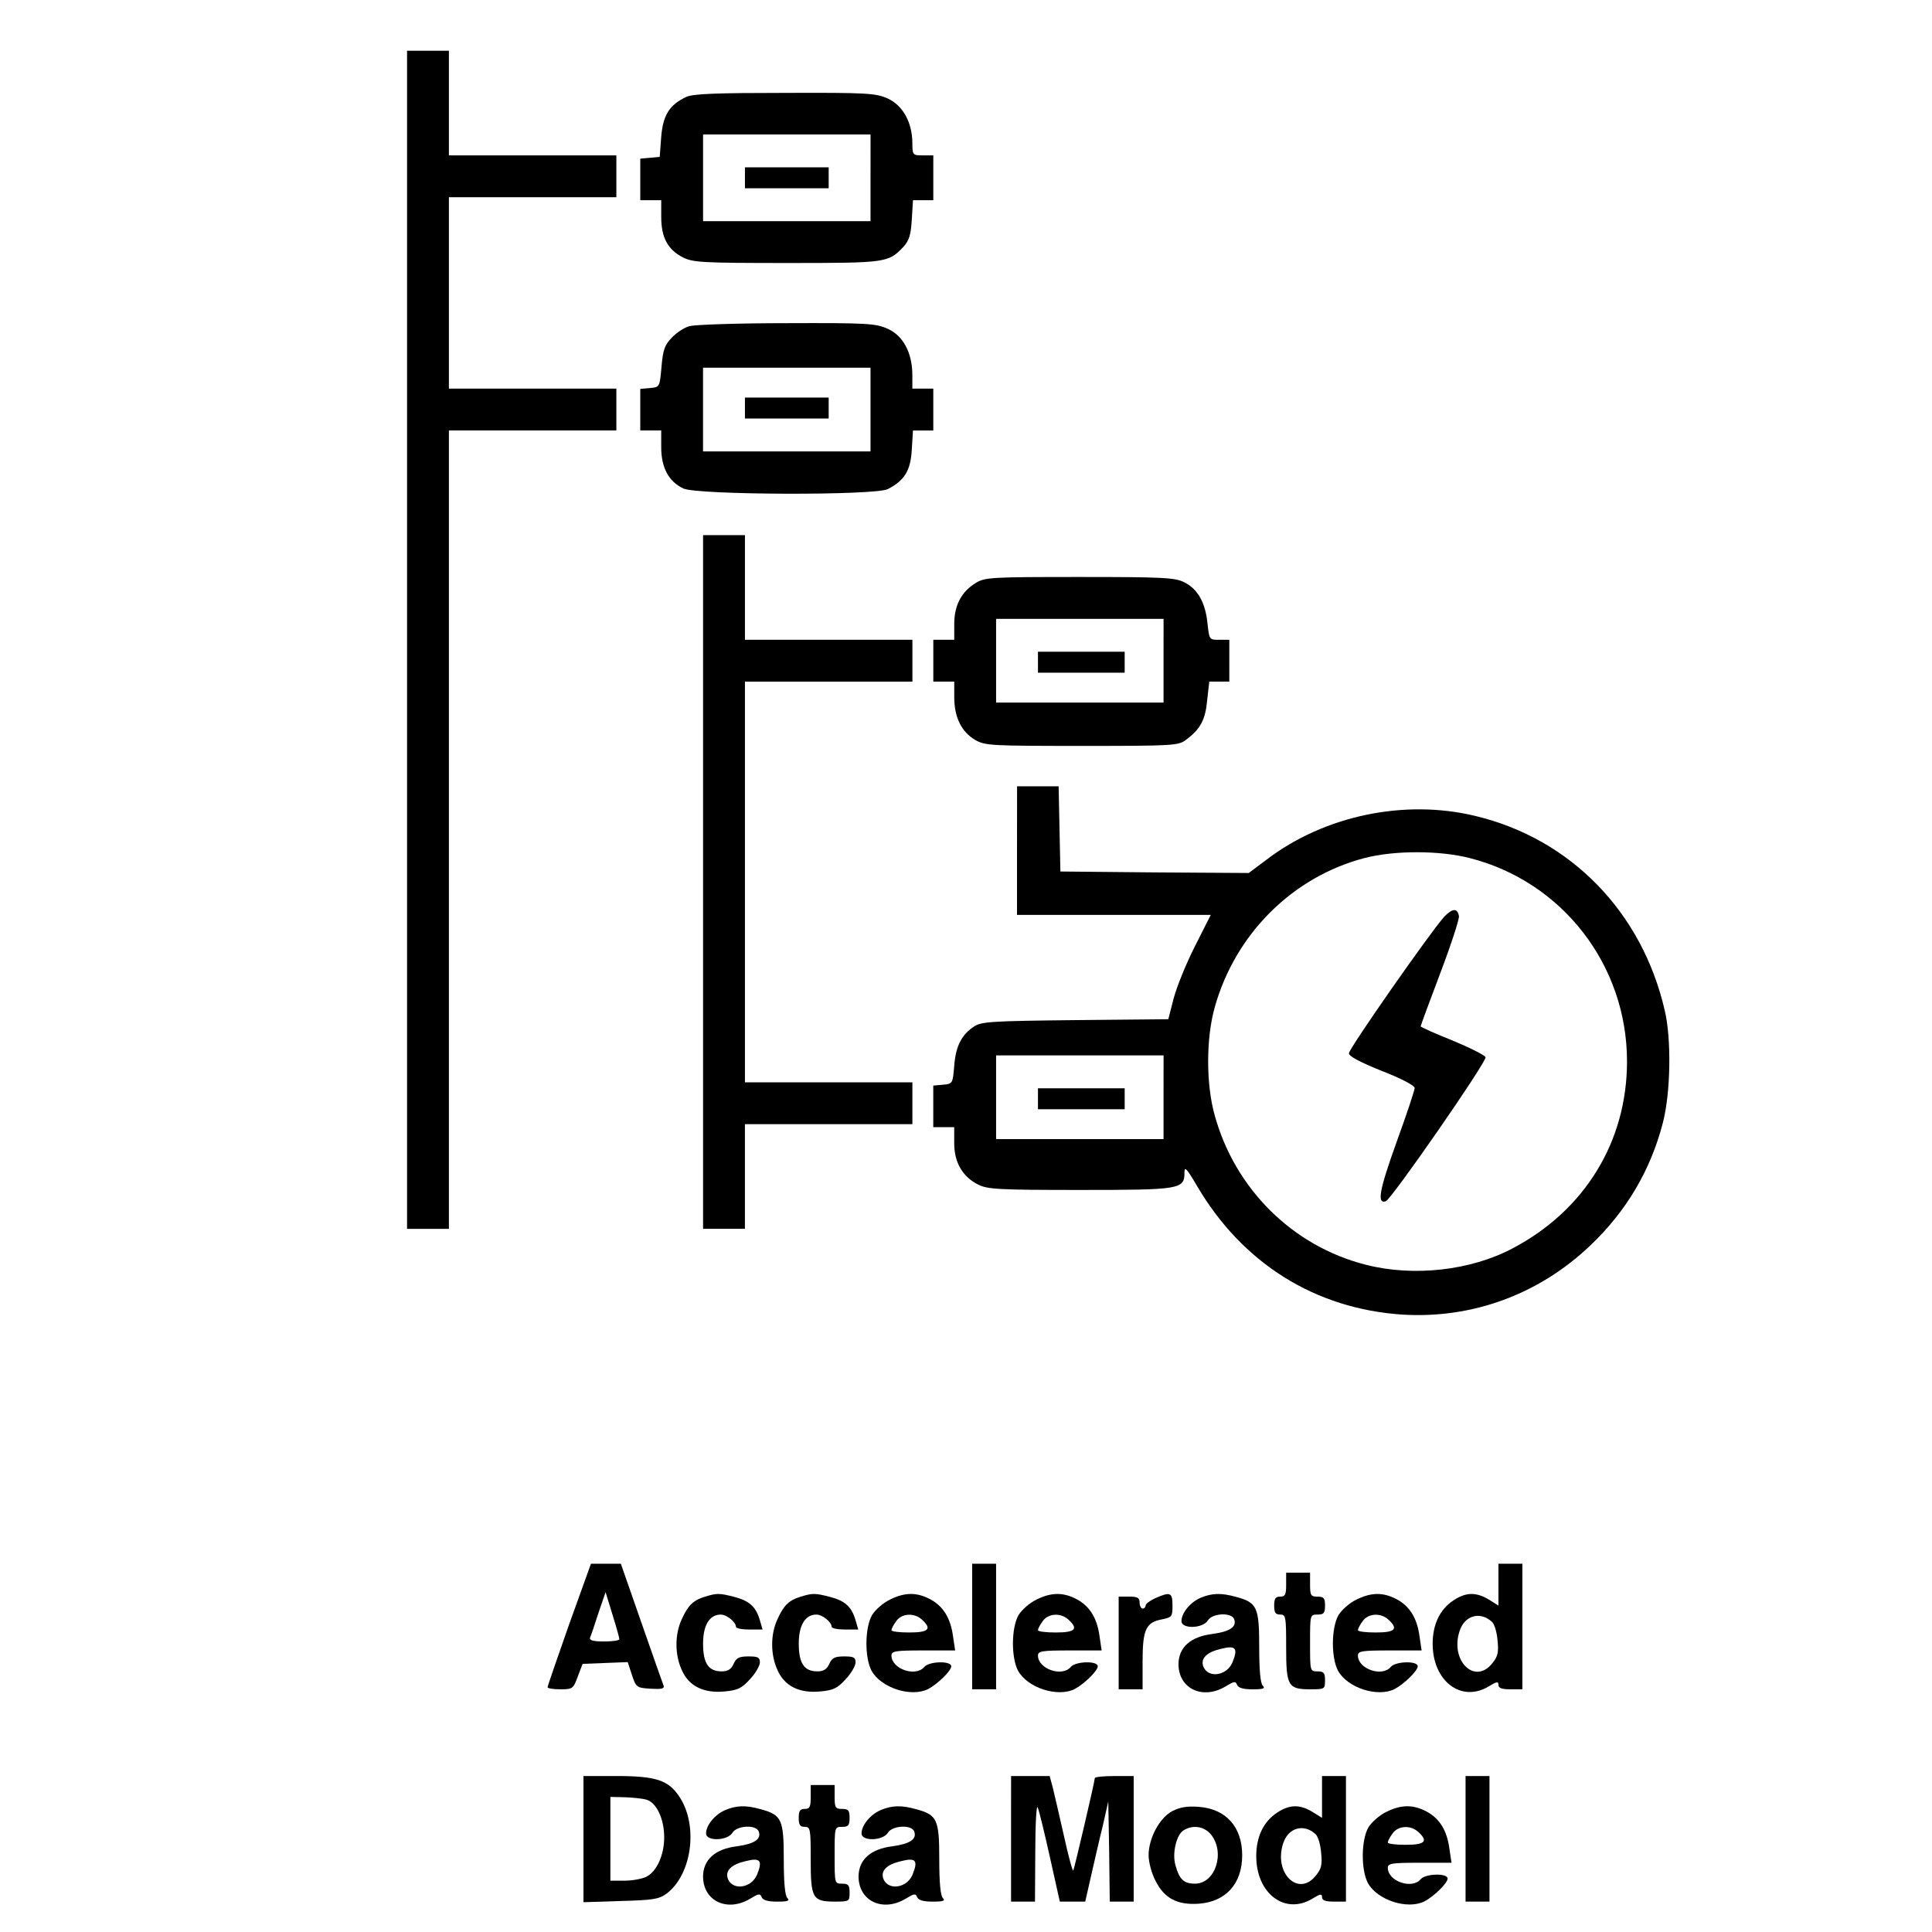 <?xml version="1.0" encoding="UTF-8" standalone="no"?>
<!-- Created with Inkscape (http://www.inkscape.org/) -->

<svg
   width="100mm"
   height="100mm"
   viewBox="0 0 100 100"
   version="1.1"
   id="svg26768"
   xmlns="http://www.w3.org/2000/svg"
   xmlns:svg="http://www.w3.org/2000/svg">
  <defs
     id="defs26765" />
  <path
     d="m 21.069,33.115 v 30.489 h 1.083 1.083 V 42.943 22.281 h 4.334 4.334 v -1.083 -1.083 h -4.334 -4.334 v -4.953 -4.953 h 4.334 4.334 V 9.126 8.042 h -4.334 -4.334 v -2.708 -2.708 h -1.083 -1.083 z"
     id="path7980"
     style="stroke-width:0.015" />
  <path
     d="M 35.54,5.009 C 34.657,5.411 34.317,5.953 34.224,7.083 l -0.077,1.037 -0.495,0.046 -0.511,0.046 v 1.083 1.068 h 0.542 0.542 v 0.867 c 0,1.068 0.34,1.687 1.114,2.089 0.526,0.263 0.96,0.294 5.386,0.294 5.185,0 5.247,-0.015 6.036,-0.836 0.294,-0.325 0.387,-0.619 0.433,-1.408 l 0.062,-1.006 h 0.526 0.526 V 9.203 8.042 h -0.542 c -0.526,0 -0.542,-0.015 -0.542,-0.666 C 47.209,6.325 46.729,5.458 45.956,5.102 45.336,4.823 44.919,4.792 40.647,4.808 c -3.529,0 -4.751,0.046 -5.107,0.201 z m 9.518,4.194 V 11.447 H 40.724 36.391 V 9.203 6.959 h 4.334 4.334 z"
     id="path8004"
     style="stroke-width:0.015" />
  <path
     d="m 38.558,9.203 v 0.542 h 2.167 2.167 V 9.203 8.661 h -2.167 -2.167 z"
     id="path8006"
     style="stroke-width:0.015" />
  <path
     d="m 35.694,16.88 c -0.263,0.062 -0.681,0.34 -0.929,0.604 -0.371,0.387 -0.449,0.635 -0.526,1.501 -0.093,1.052 -0.093,1.052 -0.588,1.099 l -0.511,0.046 v 1.083 1.068 h 0.542 0.542 v 0.867 c 0,1.052 0.387,1.78 1.145,2.136 0.727,0.34 9.921,0.371 10.586,0.031 0.867,-0.449 1.176,-0.96 1.238,-2.027 l 0.062,-1.006 h 0.526 0.526 v -1.083 -1.083 h -0.542 -0.542 v -0.743 c -0.015,-1.13 -0.48,-1.997 -1.269,-2.352 -0.619,-0.279 -1.021,-0.31 -5.231,-0.294 -2.507,0 -4.782,0.077 -5.03,0.155 z m 9.363,4.318 v 2.167 h -4.334 -4.334 v -2.167 -2.167 h 4.334 4.334 z"
     id="path8022"
     style="stroke-width:0.015" />
  <path
     d="m 38.558,21.12 v 0.542 h 2.167 2.167 v -0.542 -0.542 h -2.167 -2.167 z"
     id="path8024"
     style="stroke-width:0.015" />
  <path
     d="m 36.391,45.651 v 17.953 h 1.083 1.083 v -2.708 -2.708 h 4.334 4.334 V 57.104 56.02 H 42.891 38.558 V 45.651 35.282 h 4.334 4.334 V 34.198 33.115 H 42.891 38.558 V 30.406 27.698 H 37.474 36.391 Z"
     id="path8026"
     style="stroke-width:0.015" />
  <path
     d="m 50.506,30.174 c -0.743,0.449 -1.114,1.161 -1.114,2.12 v 0.82 h -0.542 -0.542 v 1.083 1.083 h 0.542 0.542 v 0.805 c 0,1.037 0.371,1.795 1.083,2.213 0.511,0.294 0.789,0.31 5.525,0.31 4.782,0 4.999,-0.015 5.401,-0.325 0.727,-0.542 0.991,-1.021 1.083,-2.043 l 0.108,-0.96 h 0.511 0.526 V 34.198 33.115 h -0.526 c -0.511,0 -0.511,0 -0.604,-0.851 -0.108,-1.083 -0.511,-1.78 -1.192,-2.12 -0.48,-0.248 -1.083,-0.279 -5.417,-0.279 -4.597,0 -4.906,0.015 -5.386,0.31 z m 9.719,4.024 v 2.167 H 55.892 51.558 V 34.198 32.031 h 4.334 4.334 z"
     id="path8030"
     style="stroke-width:0.015" />
  <path
     d="m 53.725,34.276 v 0.542 h 2.244 2.244 V 34.276 33.734 h -2.244 -2.244 z"
     id="path8032"
     style="stroke-width:0.015" />
  <path
     d="m 52.641,44.026 v 3.328 h 5.014 5.014 l -0.82,1.625 c -0.449,0.882 -0.944,2.105 -1.099,2.693 l -0.279,1.083 -4.813,0.046 c -4.287,0.046 -4.86,0.077 -5.231,0.325 -0.65,0.418 -0.96,1.021 -1.037,2.043 -0.077,0.913 -0.077,0.929 -0.573,0.975 l -0.511,0.046 v 1.083 1.068 h 0.542 0.542 v 0.836 c 0,0.991 0.433,1.733 1.238,2.136 0.48,0.248 1.083,0.279 5.262,0.279 5.2,0 5.417,-0.031 5.417,-0.898 0,-0.34 0.108,-0.232 0.635,0.665 2.352,4.024 6.129,6.392 10.664,6.686 3.606,0.217 7.057,-1.052 9.704,-3.575 1.873,-1.78 3.126,-3.9 3.761,-6.361 0.402,-1.548 0.449,-4.334 0.093,-5.819 C 84.988,47.199 81.289,43.407 76.352,42.231 72.699,41.349 68.552,42.215 65.565,44.49 l -0.929,0.696 -4.875,-0.031 -4.875,-0.046 -0.046,-2.213 -0.046,-2.198 h -1.068 -1.083 z m 23.432,0.387 c 4.798,1.223 8.141,5.541 8.141,10.524 0,4.148 -2.182,7.707 -5.912,9.673 -2.182,1.161 -5.154,1.486 -7.615,0.851 -3.776,-0.96 -6.763,-3.916 -7.816,-7.738 -0.449,-1.594 -0.449,-3.978 0,-5.572 1.052,-3.792 4.024,-6.763 7.754,-7.738 1.548,-0.402 3.869,-0.402 5.448,0 z M 60.225,56.794 v 2.167 H 55.892 51.558 V 56.794 54.628 h 4.334 4.334 z"
     id="path8034"
     style="stroke-width:0.015" />
  <path
     d="m 74.742,47.462 c -0.696,0.774 -4.922,6.81 -4.922,7.057 0,0.155 0.557,0.449 1.702,0.913 1.006,0.387 1.702,0.758 1.702,0.882 0,0.108 -0.418,1.377 -0.944,2.817 -0.882,2.461 -1.021,3.188 -0.557,3.049 0.294,-0.093 5.247,-7.243 5.169,-7.46 -0.046,-0.108 -0.82,-0.495 -1.718,-0.867 -0.898,-0.356 -1.641,-0.696 -1.641,-0.727 0,-0.046 0.464,-1.3 1.021,-2.77 0.557,-1.47 0.991,-2.801 0.96,-2.941 -0.077,-0.433 -0.34,-0.402 -0.774,0.046 z"
     id="path8036"
     style="stroke-width:0.015" />
  <path
     d="m 53.725,56.872 v 0.542 h 2.244 2.244 v -0.542 -0.542 h -2.244 -2.244 z"
     id="path8038"
     style="stroke-width:0.015" />
  <path
     d="m 29.457,84.08 c -0.604,1.718 -1.114,3.188 -1.114,3.25 0,0.062 0.294,0.108 0.666,0.108 0.635,0 0.666,-0.031 0.898,-0.666 l 0.248,-0.65 1.161,-0.046 1.176,-0.046 0.217,0.666 c 0.217,0.65 0.248,0.665 0.975,0.712 0.557,0.031 0.712,0 0.665,-0.155 -0.046,-0.108 -0.557,-1.579 -1.145,-3.25 l -1.068,-3.064 h -0.774 -0.774 z m 2.6,0.758 c 0,0.077 -0.356,0.124 -0.789,0.124 -0.573,0 -0.774,-0.062 -0.727,-0.201 0.046,-0.093 0.248,-0.681 0.433,-1.269 l 0.371,-1.083 0.356,1.161 c 0.201,0.635 0.356,1.207 0.356,1.269 z"
     id="path8126"
     style="stroke-width:0.015" />
  <path
     d="m 50.32,84.188 v 3.25 h 0.619 0.619 V 84.188 80.938 h -0.619 -0.619 z"
     id="path8128"
     style="stroke-width:0.015" />
  <path
     d="m 77.559,82.022 v 1.083 l -0.495,-0.31 c -0.666,-0.402 -1.192,-0.387 -1.842,0.046 -0.696,0.464 -1.068,1.238 -1.068,2.244 0,1.935 1.486,3.064 2.91,2.198 0.402,-0.248 0.495,-0.263 0.495,-0.077 0,0.17 0.17,0.232 0.619,0.232 h 0.619 V 84.188 80.938 h -0.619 -0.619 z m -0.325,1.935 c 0.124,0.124 0.248,0.542 0.279,0.96 0.062,0.604 0.015,0.82 -0.263,1.161 -0.898,1.161 -2.213,-0.108 -1.702,-1.656 0.263,-0.82 1.083,-1.037 1.687,-0.464 z"
     id="path8130"
     style="stroke-width:0.015" />
  <path
     d="m 66.571,82.022 c 0,0.511 -0.046,0.619 -0.31,0.619 -0.248,0 -0.31,0.108 -0.31,0.464 0,0.356 0.062,0.464 0.31,0.464 0.294,0 0.31,0.108 0.31,1.687 0,2.012 0.093,2.182 1.254,2.182 0.743,0 0.758,-0.015 0.758,-0.464 0,-0.387 -0.062,-0.464 -0.387,-0.464 -0.387,0 -0.387,0 -0.387,-1.47 0,-1.47 0,-1.47 0.387,-1.47 0.325,0 0.387,-0.077 0.387,-0.464 0,-0.387 -0.062,-0.464 -0.387,-0.464 -0.34,0 -0.387,-0.062 -0.387,-0.619 v -0.619 h -0.619 -0.619 z"
     id="path8176"
     style="stroke-width:0.015" />
  <path
     d="m 36.499,82.641 c -0.619,0.186 -0.882,0.449 -1.207,1.161 -0.371,0.789 -0.371,1.842 0,2.647 0.371,0.836 1.145,1.207 2.229,1.099 0.65,-0.062 0.867,-0.155 1.3,-0.635 0.279,-0.294 0.511,-0.696 0.511,-0.867 0,-0.263 -0.108,-0.31 -0.588,-0.31 -0.495,0 -0.635,0.077 -0.774,0.387 -0.124,0.279 -0.294,0.387 -0.619,0.387 -0.681,0 -0.96,-0.418 -0.96,-1.439 0,-0.96 0.34,-1.501 0.913,-1.501 0.31,0 0.789,0.387 0.789,0.635 0,0.077 0.31,0.139 0.681,0.139 h 0.696 l -0.139,-0.48 c -0.201,-0.696 -0.542,-1.006 -1.316,-1.207 -0.774,-0.201 -0.913,-0.201 -1.517,-0.015 z"
     id="path8230"
     style="stroke-width:0.015" />
  <path
     d="m 41.452,82.641 c -0.619,0.186 -0.882,0.449 -1.207,1.161 -0.371,0.789 -0.371,1.842 0,2.647 0.371,0.836 1.145,1.207 2.229,1.099 0.65,-0.062 0.867,-0.155 1.3,-0.635 0.279,-0.294 0.511,-0.696 0.511,-0.867 0,-0.263 -0.108,-0.31 -0.588,-0.31 -0.495,0 -0.635,0.077 -0.774,0.387 -0.124,0.279 -0.294,0.387 -0.619,0.387 -0.681,0 -0.96,-0.418 -0.96,-1.439 0,-0.96 0.34,-1.501 0.913,-1.501 0.31,0 0.789,0.387 0.789,0.635 0,0.077 0.31,0.139 0.681,0.139 h 0.696 l -0.139,-0.48 c -0.201,-0.696 -0.542,-1.006 -1.316,-1.207 -0.774,-0.201 -0.913,-0.201 -1.517,-0.015 z"
     id="path8232"
     style="stroke-width:0.015" />
  <path
     d="m 46.064,82.795 c -0.356,0.17 -0.758,0.526 -0.929,0.805 -0.371,0.65 -0.387,2.167 -0.031,2.863 0.48,0.898 2.058,1.408 2.941,0.96 0.495,-0.263 1.192,-0.944 1.192,-1.176 0,-0.294 -1.145,-0.263 -1.393,0.031 -0.449,0.542 -1.702,0.108 -1.702,-0.588 0,-0.232 0.217,-0.263 1.641,-0.263 h 1.656 L 49.329,84.699 c -0.124,-0.944 -0.511,-1.563 -1.176,-1.919 -0.696,-0.371 -1.316,-0.371 -2.089,0.015 z m 1.656,1.037 c 0.526,0.48 0.356,0.665 -0.65,0.665 -0.511,0 -0.929,-0.046 -0.929,-0.124 0,-0.062 0.108,-0.279 0.248,-0.464 0.279,-0.402 0.929,-0.449 1.331,-0.077 z"
     id="path8234"
     style="stroke-width:0.015" />
  <path
     d="m 53.647,82.795 c -0.356,0.17 -0.758,0.526 -0.929,0.805 -0.371,0.65 -0.387,2.167 -0.031,2.863 0.48,0.898 2.058,1.408 2.941,0.96 0.495,-0.263 1.192,-0.944 1.192,-1.176 0,-0.294 -1.145,-0.263 -1.393,0.031 -0.449,0.542 -1.702,0.108 -1.702,-0.588 0,-0.232 0.217,-0.263 1.641,-0.263 H 57.021 L 56.913,84.699 c -0.124,-0.944 -0.511,-1.563 -1.176,-1.919 -0.696,-0.371 -1.316,-0.371 -2.089,0.015 z m 1.656,1.037 c 0.526,0.48 0.356,0.665 -0.65,0.665 -0.511,0 -0.929,-0.046 -0.929,-0.124 0,-0.062 0.108,-0.279 0.248,-0.464 0.279,-0.402 0.929,-0.449 1.331,-0.077 z"
     id="path8236"
     style="stroke-width:0.015" />
  <path
     d="m 59.807,82.718 c -0.279,0.124 -0.511,0.294 -0.511,0.387 0,0.077 -0.062,0.155 -0.155,0.155 -0.077,0 -0.155,-0.139 -0.155,-0.31 0,-0.248 -0.108,-0.31 -0.542,-0.31 h -0.542 v 2.399 2.399 h 0.619 0.619 v -1.439 c 0,-1.656 0.17,-2.027 1.006,-2.182 0.511,-0.108 0.542,-0.139 0.542,-0.712 0,-0.681 -0.108,-0.727 -0.882,-0.387 z"
     id="path8238"
     style="stroke-width:0.015" />
  <path
     d="m 62.144,82.702 c -0.542,0.232 -0.991,0.789 -0.991,1.207 0,0.418 1.099,0.387 1.362,-0.031 0.232,-0.387 1.223,-0.433 1.362,-0.077 0.155,0.402 -0.217,0.65 -1.13,0.774 -1.13,0.139 -1.749,0.696 -1.749,1.579 0.016,1.269 1.269,1.842 2.445,1.13 0.433,-0.263 0.511,-0.279 0.588,-0.077 0.062,0.155 0.31,0.232 0.805,0.232 0.557,0 0.665,-0.046 0.526,-0.186 -0.124,-0.124 -0.186,-0.805 -0.186,-2.012 0,-2.058 -0.108,-2.291 -1.192,-2.585 -0.774,-0.217 -1.254,-0.201 -1.842,0.046 z m 1.641,3.358 c -0.294,0.681 -1.254,0.82 -1.501,0.201 -0.155,-0.418 0.17,-0.743 0.898,-0.913 0.789,-0.201 0.913,-0.046 0.604,0.712 z"
     id="path8240"
     style="stroke-width:0.015" />
  <path
     d="m 70.208,82.795 c -0.356,0.17 -0.758,0.526 -0.929,0.805 -0.371,0.65 -0.387,2.167 -0.031,2.863 0.48,0.898 2.058,1.408 2.941,0.96 0.495,-0.263 1.192,-0.944 1.192,-1.176 0,-0.294 -1.145,-0.263 -1.393,0.031 -0.449,0.542 -1.702,0.108 -1.702,-0.588 0,-0.232 0.217,-0.263 1.641,-0.263 h 1.656 l -0.108,-0.727 c -0.124,-0.944 -0.511,-1.563 -1.176,-1.919 -0.696,-0.371 -1.316,-0.371 -2.089,0.015 z m 1.656,1.037 c 0.526,0.48 0.356,0.665 -0.65,0.665 -0.511,0 -0.929,-0.046 -0.929,-0.124 0,-0.062 0.108,-0.279 0.248,-0.464 0.279,-0.402 0.929,-0.449 1.331,-0.077 z"
     id="path8242"
     style="stroke-width:0.015" />
  <path
     d="m 30.2,95.192 v 3.266 l 1.919,-0.062 c 1.671,-0.046 1.981,-0.093 2.368,-0.371 1.316,-0.975 1.671,-3.498 0.696,-4.999 -0.573,-0.882 -1.207,-1.099 -3.281,-1.099 h -1.702 z m 3.25,-2.043 c 0.526,0.139 0.929,0.991 0.929,1.95 0,0.913 -0.387,1.78 -0.929,2.043 -0.217,0.108 -0.712,0.201 -1.114,0.201 h -0.743 v -2.167 -2.167 l 0.743,0.016 c 0.402,0.015 0.898,0.062 1.114,0.124 z"
     id="path8382"
     style="stroke-width:0.015" />
  <path
     d="m 52.332,95.177 v 3.25 h 0.619 0.619 l 0.016,-2.6 c 0,-1.439 0.062,-2.445 0.124,-2.275 0.077,0.17 0.356,1.331 0.635,2.585 l 0.511,2.291 h 0.665 0.65 l 0.31,-1.362 c 0.17,-0.743 0.433,-1.904 0.604,-2.585 l 0.279,-1.238 0.046,2.585 0.031,2.6 h 0.619 0.619 v -3.25 -3.25 h -1.006 c -0.557,0 -1.006,0.046 -1.006,0.108 -0.016,0.232 -1.068,4.72 -1.114,4.782 -0.046,0.031 -0.263,-0.789 -0.495,-1.842 -0.232,-1.037 -0.495,-2.151 -0.573,-2.476 l -0.155,-0.573 h -0.991 -1.006 z"
     id="path8384"
     style="stroke-width:0.015" />
  <path
     d="M 68.428,93.01 V 94.093 L 67.933,93.784 c -0.666,-0.402 -1.192,-0.387 -1.842,0.046 -0.696,0.464 -1.068,1.238 -1.068,2.244 0,1.935 1.486,3.064 2.91,2.198 0.402,-0.248 0.495,-0.263 0.495,-0.077 0,0.17 0.17,0.232 0.619,0.232 h 0.619 v -3.25 -3.25 h -0.619 -0.619 z m -0.325,1.935 c 0.124,0.124 0.248,0.542 0.279,0.96 0.062,0.604 0.015,0.82 -0.263,1.161 -0.898,1.161 -2.213,-0.108 -1.702,-1.656 0.263,-0.82 1.083,-1.037 1.687,-0.464 z"
     id="path8386"
     style="stroke-width:0.015" />
  <path
     d="m 75.857,95.177 v 3.25 h 0.619 0.619 V 95.177 91.927 H 76.476 75.857 Z"
     id="path8388"
     style="stroke-width:0.015" />
  <path
     d="m 41.962,93.01 c 0,0.511 -0.046,0.619 -0.31,0.619 -0.248,0 -0.31,0.108 -0.31,0.464 0,0.356 0.062,0.464 0.31,0.464 0.294,0 0.31,0.108 0.31,1.687 0,2.012 0.093,2.182 1.254,2.182 0.743,0 0.758,-0.015 0.758,-0.464 0,-0.387 -0.062,-0.464 -0.387,-0.464 -0.387,0 -0.387,0 -0.387,-1.47 0,-1.47 0,-1.47 0.387,-1.47 0.325,0 0.387,-0.077 0.387,-0.464 0,-0.387 -0.062,-0.464 -0.387,-0.464 -0.34,0 -0.387,-0.062 -0.387,-0.619 v -0.619 h -0.619 -0.619 z"
     id="path8398"
     style="stroke-width:0.015" />
  <path
     d="m 37.536,93.691 c -0.542,0.232 -0.991,0.789 -0.991,1.207 0,0.418 1.099,0.387 1.362,-0.031 0.232,-0.387 1.223,-0.433 1.362,-0.077 0.155,0.402 -0.217,0.65 -1.13,0.774 -1.13,0.139 -1.749,0.696 -1.749,1.579 0.015,1.269 1.269,1.842 2.445,1.13 0.433,-0.263 0.511,-0.279 0.588,-0.077 0.062,0.155 0.31,0.232 0.805,0.232 0.557,0 0.665,-0.046 0.526,-0.186 -0.124,-0.124 -0.186,-0.805 -0.186,-2.012 0,-2.058 -0.108,-2.291 -1.192,-2.585 -0.774,-0.217 -1.254,-0.201 -1.842,0.046 z m 1.641,3.358 c -0.294,0.681 -1.254,0.82 -1.501,0.201 -0.155,-0.418 0.17,-0.743 0.898,-0.913 0.789,-0.201 0.913,-0.046 0.604,0.712 z"
     id="path8416"
     style="stroke-width:0.015" />
  <path
     d="m 45.584,93.691 c -0.542,0.232 -0.991,0.789 -0.991,1.207 0,0.418 1.099,0.387 1.362,-0.031 0.232,-0.387 1.223,-0.433 1.362,-0.077 0.155,0.402 -0.217,0.65 -1.13,0.774 -1.13,0.139 -1.749,0.696 -1.749,1.579 0.016,1.269 1.269,1.842 2.445,1.13 0.433,-0.263 0.511,-0.279 0.588,-0.077 0.062,0.155 0.31,0.232 0.805,0.232 0.557,0 0.665,-0.046 0.526,-0.186 -0.124,-0.124 -0.186,-0.805 -0.186,-2.012 0,-2.058 -0.108,-2.291 -1.192,-2.585 -0.774,-0.217 -1.254,-0.201 -1.842,0.046 z m 1.641,3.358 c -0.294,0.681 -1.254,0.82 -1.501,0.201 -0.155,-0.418 0.17,-0.743 0.898,-0.913 0.789,-0.201 0.913,-0.046 0.604,0.712 z"
     id="path8418"
     style="stroke-width:0.015" />
  <path
     d="m 60.689,93.737 c -0.665,0.34 -1.238,1.408 -1.238,2.291 0,0.34 0.155,0.944 0.356,1.316 0.449,0.913 1.13,1.269 2.244,1.192 1.408,-0.108 2.244,-1.037 2.244,-2.507 0,-1.47 -0.836,-2.399 -2.244,-2.507 -0.588,-0.046 -0.975,0.016 -1.362,0.217 z m 1.997,1.223 c 0.743,0.944 0.217,2.538 -0.836,2.538 -0.573,0 -0.805,-0.217 -1.006,-0.944 -0.186,-0.619 0.046,-1.61 0.433,-1.826 0.495,-0.294 1.068,-0.186 1.408,0.232 z"
     id="path8420"
     style="stroke-width:0.015" />
  <path
     d="m 71.755,93.784 c -0.356,0.17 -0.758,0.526 -0.929,0.805 -0.371,0.65 -0.387,2.167 -0.031,2.863 0.48,0.898 2.058,1.408 2.941,0.96 0.495,-0.263 1.192,-0.944 1.192,-1.176 0,-0.294 -1.145,-0.263 -1.393,0.031 -0.449,0.542 -1.702,0.108 -1.702,-0.588 0,-0.232 0.217,-0.263 1.641,-0.263 h 1.656 L 75.021,95.688 C 74.897,94.743 74.51,94.124 73.845,93.768 73.148,93.397 72.529,93.397 71.755,93.784 Z m 1.656,1.037 c 0.526,0.48 0.356,0.666 -0.65,0.666 -0.511,0 -0.929,-0.046 -0.929,-0.124 0,-0.062 0.108,-0.279 0.248,-0.464 0.279,-0.402 0.929,-0.449 1.331,-0.077 z"
     id="path8422"
     style="stroke-width:0.015" />
</svg>
